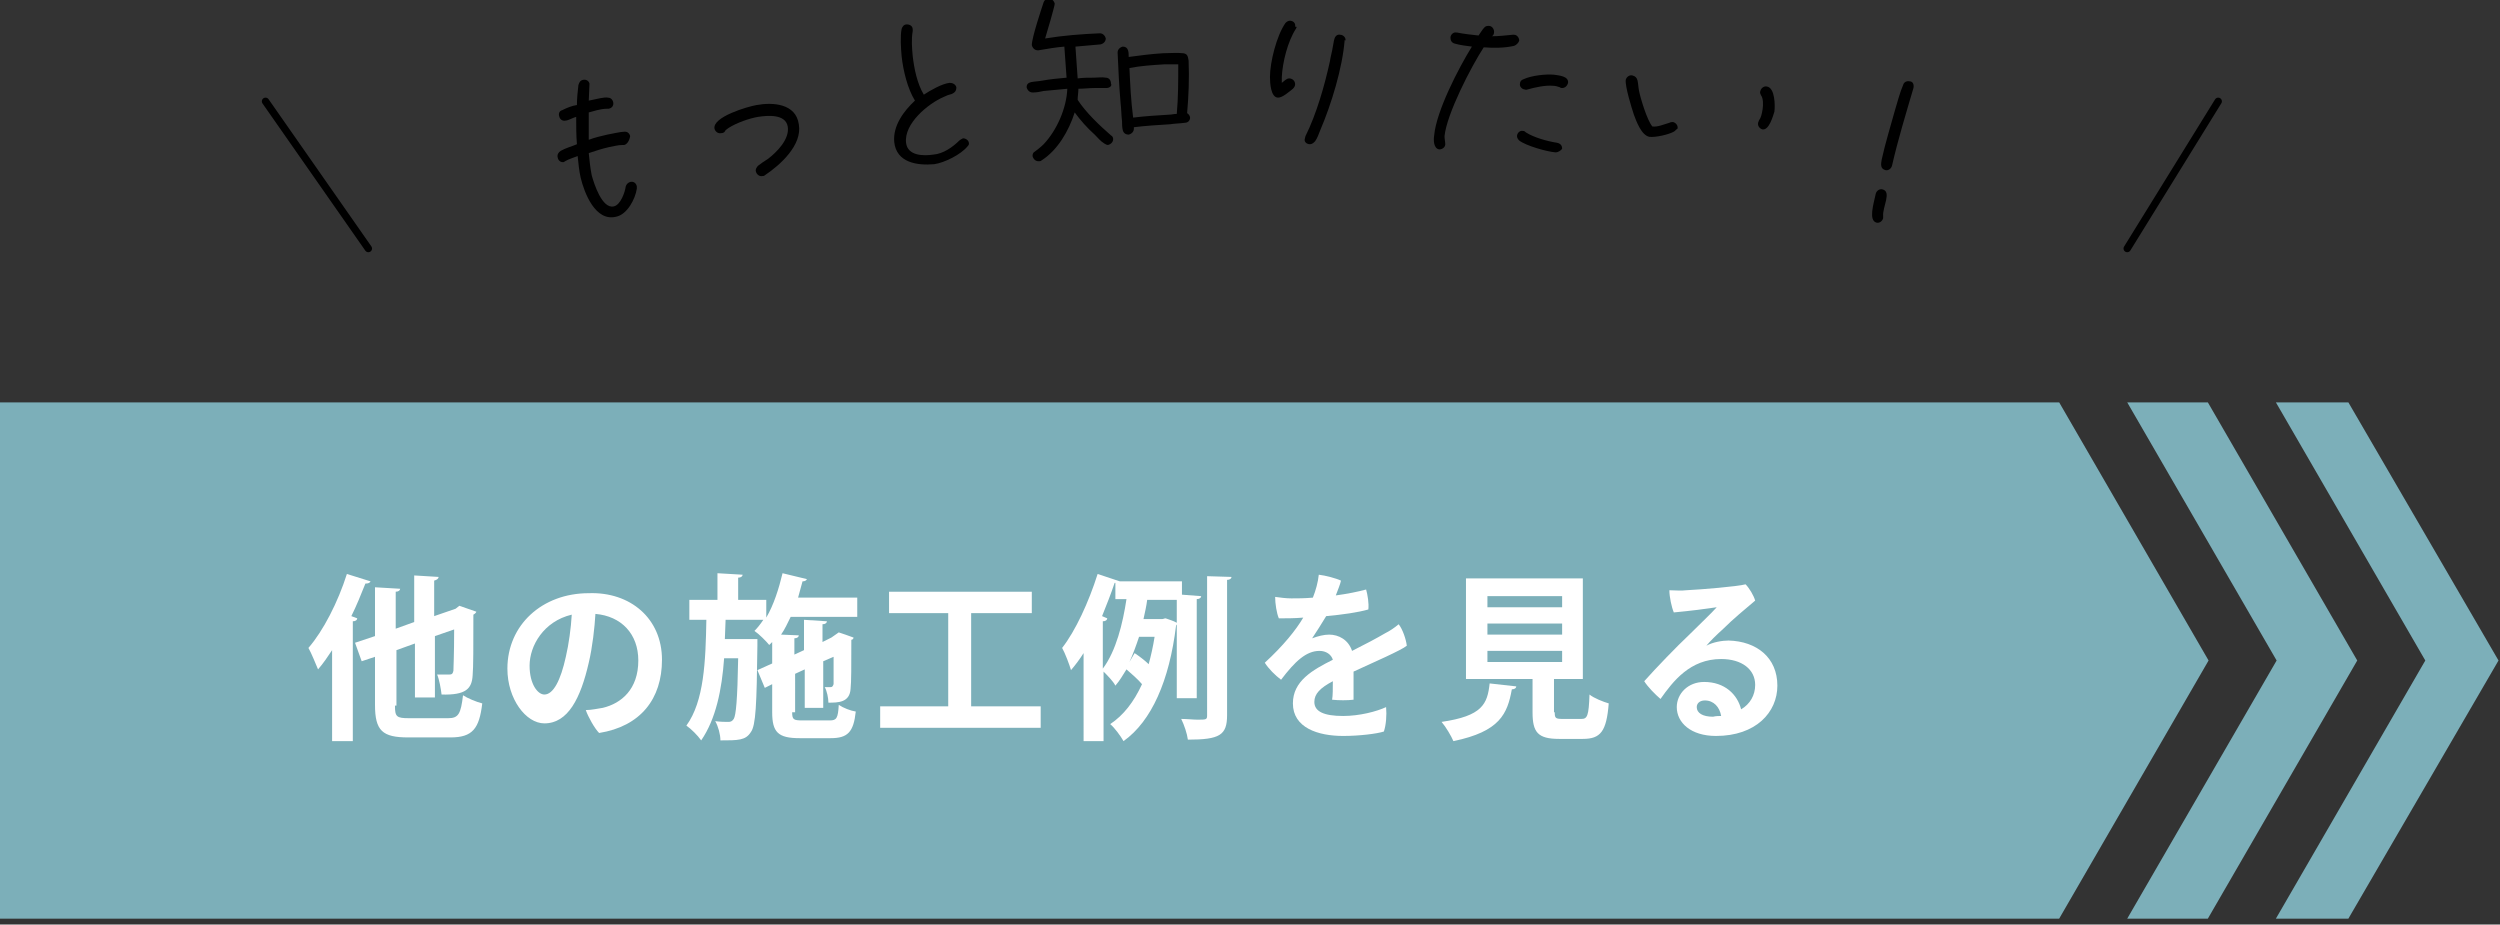 <?xml version="1.0" encoding="utf-8"?>
<!-- Generator: Adobe Illustrator 26.5.0, SVG Export Plug-In . SVG Version: 6.00 Build 0)  -->
<svg version="1.1" id="レイヤー_1" xmlns="http://www.w3.org/2000/svg" xmlns:xlink="http://www.w3.org/1999/xlink" x="0px"
	 y="0px" viewBox="0 0 338 125" style="enable-background:new 0 0 338 125;" xml:space="preserve">
<rect x="0" y="0" width="338" height="125" fill="#333333" stroke="none"/>
<style type="text/css">
	.st0{fill:#7CAFB9;}
	.st1{fill:#FFFFFF;}
	.st2{fill:none;stroke:#000000;stroke-linecap:round;stroke-linejoin:round;stroke-miterlimit:10;}
</style>
<g>
	<g>
		<g>
			<polygon class="st0" points="317.5,54.4 307.7,54.4 327.9,89.3 307.7,124.2 317.5,124.2 337.8,89.3 			"/>
			<polygon class="st0" points="298.5,54.4 287.6,54.4 307.8,89.3 287.6,124.2 298.5,124.2 318.7,89.3 			"/>
			<polygon class="st0" points="278.4,54.4 0,54.4 0,89.3 0,124.2 278.4,124.2 298.6,89.3 			"/>
		</g>
		<g>
			<path class="st1" d="M50.1,78.6c-0.1,0.2-0.3,0.3-0.7,0.3c-0.6,1.5-1.2,3-1.9,4.4l0.8,0.3c0,0.2-0.2,0.4-0.6,0.4v16.2h-2.8V87.9
				c-0.6,0.9-1.2,1.8-1.9,2.6c-0.3-0.7-0.9-2.2-1.3-2.9c2-2.3,4-6.2,5.2-10L50.1,78.6z M53.4,95.4c0,1.5,0.2,1.7,1.9,1.7h5.3
				c1.4,0,1.7-0.6,2-3.1c0.6,0.4,1.8,0.9,2.6,1.1c-0.4,3.4-1.3,4.6-4.3,4.6h-5.7c-3.5,0-4.5-0.9-4.5-4.4v-6.5l-1.8,0.6l-0.9-2.5
				l2.7-0.9v-6.6l3.4,0.2c0,0.2-0.2,0.4-0.6,0.4v5l2.5-0.9v-6.3l3.3,0.2c0,0.2-0.2,0.4-0.6,0.5v4.8l2.9-1l0.5-0.4l2.3,0.8
				c0,0.1-0.2,0.3-0.4,0.4c0,4.2,0,7.2-0.1,8.2c-0.1,1.8-0.9,2.7-4.2,2.6c-0.1-0.8-0.3-2-0.6-2.7c0.6,0,1.3,0,1.6,0
				c0.4,0,0.5-0.1,0.6-0.5c0-0.4,0.1-2.1,0.1-5.6l-2.6,0.9v8.3h-2.7V87l-2.5,0.9V95.4z"/>
			<path class="st1" d="M89.5,89.2c0,5.3-2.9,9-8.5,9.9c-0.6-0.6-1.5-2.2-1.8-3.1c0.8,0,1.6-0.2,2.3-0.3c2.5-0.6,4.8-2.5,4.8-6.4
				c0-3.6-2.3-6-5.8-6.3c-0.1,1.8-0.4,4.5-0.9,6.6c-1.1,4.8-2.8,8.2-6,8.2c-2.5,0-5-3.3-5-7.4c0-5.9,4.7-10.2,11-10.2
				C85.2,80,89.5,83.6,89.5,89.2z M76.5,88.8c0.4-1.7,0.7-3.9,0.8-5.7c-3.8,0.9-5.7,4.2-5.7,6.9c0,2.5,1.1,3.9,2,3.9
				C74.8,93.9,75.8,92,76.5,88.8z"/>
			<path class="st1" d="M107.1,96.3c0,1,0.2,1.1,1.4,1.1h3.7c0.9,0,1.1-0.3,1.2-2.1c0.6,0.4,1.6,0.8,2.3,0.9
				c-0.3,2.8-1.1,3.6-3.4,3.6h-4.2c-2.9,0-3.7-0.8-3.7-3.5v-3.8l-1,0.5l-1-2.4l2-0.9v-2.9l-0.4,0.4c-0.4-0.5-1.4-1.5-2-1.9
				c0.4-0.4,0.8-0.9,1.2-1.5h-5.1l-0.1,2.6h3l1.4,0c0,0.2,0,0.6,0,0.9c-0.1,7.9-0.2,10.8-0.9,11.7c-0.7,1.1-1.7,1.1-4.1,1.1
				c0-0.8-0.3-1.9-0.7-2.6c0.7,0.1,1.4,0.1,1.8,0.1c0.3,0,0.5-0.1,0.7-0.4c0.3-0.5,0.5-2.5,0.6-8.2h-1.9c-0.3,4.2-1.1,8.2-3.1,11.1
				c-0.5-0.7-1.3-1.5-2-2c2.4-3.3,2.6-8.7,2.7-14.3h-2.3v-2.7H97v-3.6l3.4,0.2c0,0.2-0.2,0.4-0.6,0.4v3h3.8v2.4c1-1.7,1.7-3.9,2.2-6
				l3.3,0.8c-0.1,0.2-0.3,0.3-0.6,0.3c-0.2,0.7-0.4,1.5-0.6,2.2h8v2.6h-9c-0.4,0.8-0.8,1.7-1.3,2.4l2.4,0.1c0,0.2-0.2,0.4-0.6,0.4
				v2.2l1.3-0.6v-4.1l3.1,0.2c0,0.2-0.2,0.4-0.6,0.4v2.4l1.2-0.6h0l1-0.7c0.6,0.2,1.2,0.4,2,0.7c0,0.1-0.1,0.3-0.3,0.3
				c0,3.4,0,5.8-0.1,6.6c-0.1,1.9-1.7,1.9-3,1.9c0-0.6-0.2-1.6-0.5-2.1c0.3,0,0.6,0,0.8,0c0.2,0,0.3-0.1,0.4-0.4c0-0.2,0-1.5,0-3.7
				l-1.4,0.6v6.3h-2.5v-5.2l-1.3,0.6V96.3z"/>
			<path class="st1" d="M131.4,95.5h9.3v2.9H119v-2.9h9.2V82.9h-8V80h19.3v2.9h-8.2V95.5z"/>
			<path class="st1" d="M161.7,94.4h-2.6v-10c0,0.1-0.1,0.1-0.1,0.2c-0.9,7.4-3.3,12.9-7.1,15.6c-0.4-0.7-1.2-1.8-1.8-2.3
				c1.8-1.2,3.2-3,4.3-5.4c-0.5-0.6-1.4-1.4-2.1-2c-0.5,0.8-0.9,1.5-1.5,2.2c-0.3-0.6-1.1-1.4-1.6-1.9v9.4h-2.7V88.3
				c-0.5,0.8-1.1,1.6-1.7,2.3c-0.2-0.7-0.8-2.3-1.2-3c1.8-2.3,3.6-6.2,4.8-10l3,1h8.4v1.8l2.6,0.2c0,0.2-0.2,0.4-0.6,0.4V94.4z
				 M149.7,83.6c0,0.2-0.2,0.4-0.6,0.4v6.4c1.8-2.4,2.7-6.1,3.2-9.4h-1.5v-2.2h-0.1c-0.5,1.5-1.1,3-1.7,4.5L149.7,83.6z M152.7,89.5
				l0.7-1.2c0.6,0.4,1.4,1,1.9,1.5c0.3-1.1,0.6-2.4,0.8-3.7h-2.1C153.6,87.3,153.2,88.4,152.7,89.5L152.7,89.5z M155.1,81.1
				c-0.1,0.8-0.3,1.7-0.5,2.6h2.5c0.2,0,0.3-0.1,0.5-0.1c0.5,0.2,1,0.3,1.5,0.6v-3.1H155.1z M163.2,77.9l3.3,0.1
				c0,0.2-0.2,0.4-0.6,0.4v18.3c0,2.7-1,3.3-5.3,3.3c-0.1-0.8-0.5-2-0.9-2.8c0.8,0,1.6,0.1,2.2,0.1c1.2,0,1.3,0,1.3-0.6V77.9z"/>
			<path class="st1" d="M187.4,95.6c0.1,1.1,0,2.4-0.3,3.3c-0.9,0.3-3.3,0.6-5.5,0.6c-3.4,0-6.8-1.1-6.8-4.4c0-3,2.6-4.5,5.4-5.9
				c-0.2-0.7-0.9-1.2-1.8-1.2c-1.8,0-3.3,1.4-5.2,3.9c-0.8-0.6-1.7-1.5-2.2-2.3c2.5-2.3,4.2-4.4,5.2-6.1c-1.2,0.1-2.3,0.1-3.3,0.1
				c-0.3-0.7-0.5-2-0.5-2.9c0.7,0.1,1.5,0.2,2.2,0.2c0.8,0,1.8,0,2.9-0.1c0.4-1,0.7-2.1,0.8-3.1c0.9,0.1,2.4,0.5,3,0.8
				c-0.1,0.5-0.4,1.2-0.7,2c1.5-0.2,3-0.5,4.1-0.8c0.2,0.7,0.4,1.9,0.3,2.7c-1.4,0.4-3.5,0.7-5.7,0.9c-0.6,1-1.3,2.1-1.9,3
				c0.8-0.3,1.6-0.5,2.3-0.5c1.3,0,2.6,0.7,3.1,2.2c1.8-0.9,3.3-1.7,4.5-2.4c0.6-0.3,1.2-0.7,1.8-1.2c0.5,0.6,1,2,1.1,2.9
				c-0.7,0.6-4.6,2.3-7.2,3.5c0,1.2,0,2.8,0,3.8c-0.8,0.1-2,0.1-2.9,0c0.1-0.5,0.1-1.5,0.1-2.5c-1.7,0.9-2.5,1.7-2.5,2.8
				c0,1.3,1.3,1.9,3.9,1.9C183.8,96.8,186.1,96.2,187.4,95.6z"/>
			<path class="st1" d="M205,92.8c0,0.2-0.2,0.4-0.6,0.4c-0.6,3.3-1.6,5.7-7.9,7c-0.3-0.7-1-1.9-1.6-2.6c5.5-0.8,6.2-2.4,6.5-5.2
				L205,92.8z M210.2,96.3c0,0.8,0.1,0.9,1.1,0.9h2.5c0.8,0,1-0.4,1.1-3.3c0.6,0.5,1.9,1,2.6,1.2c-0.3,3.8-1.1,4.8-3.5,4.8h-3.2
				c-2.9,0-3.6-0.9-3.6-3.6v-4.5h-9V78.2h15.8v13.6h-3.9V96.3z M201.1,80.6v1.5h10.1v-1.5H201.1z M201.1,84.3v1.5h10.1v-1.5H201.1z
				 M201.1,88v1.5h10.1V88H201.1z"/>
			<path class="st1" d="M240.3,92.7c0,3.6-2.9,6.8-8.3,6.8c-3.4,0-5.3-1.8-5.3-3.9c0-1.8,1.5-3.4,3.7-3.4c2.8,0,4.5,1.7,5,3.7
				c1.2-0.7,1.9-1.9,1.9-3.3c0-2.1-1.8-3.5-4.6-3.5c-4.2,0-6.5,3-8.2,5.4c-0.7-0.6-1.7-1.6-2.2-2.4c1.6-1.8,4.4-4.7,6.1-6.3
				c1.5-1.5,3-2.9,3.7-3.7c-1.3,0.2-3.6,0.5-5.8,0.7c-0.3-0.7-0.6-2.1-0.6-3c0.7,0,1.6,0.1,2.3,0c2-0.1,6.9-0.5,8-0.8
				c0.5,0.5,1.1,1.5,1.3,2.2c-1.3,1.1-3,2.5-4.3,3.8c-1,0.9-1.8,1.7-2.3,2.3c0.9-0.5,2.2-0.7,3-0.7
				C237.5,86.7,240.3,88.9,240.3,92.7z M232.7,96.8c-0.2-1.2-1-2.1-2.2-2.1c-0.7,0-1.1,0.4-1.1,0.9c0,0.8,0.8,1.3,2.2,1.3
				C232,96.8,232.4,96.8,232.7,96.8z"/>
		</g>
	</g>
	<g>
		<path d="M84.4,19.6c-0.1,0-0.1,0-0.2,0c-0.7,0-1.3,0.2-1.9,0.3c-0.9,0.2-1.8,0.5-2.7,0.8c0.1,1,0.2,2,0.4,3c0.3,1.1,1.4,4.6,3,4.2
			c0.9-0.2,1.5-1.9,1.6-2.7c0.1-0.3,0.3-0.5,0.6-0.6c0.4-0.1,0.8,0.1,0.9,0.6c0,0.1,0,0.2,0,0.3c-0.2,1.4-1.3,3.5-2.8,3.8
			c-2.8,0.7-4.3-3.2-4.8-5.3c-0.2-0.9-0.3-1.9-0.4-2.9c-0.5,0.2-1.2,0.4-1.7,0.7c0,0-0.1,0-0.1,0.1c-0.4,0.1-0.8-0.1-0.9-0.6
			c-0.1-0.4,0.1-0.7,0.4-0.9c0.7-0.4,1.5-0.6,2.2-0.9c-0.1-1.2-0.1-2.5-0.1-3.7c-0.4,0.1-1.1,0.5-1.4,0.5c-0.4,0.1-0.8-0.1-0.9-0.6
			c-0.1-0.3,0-0.7,0.4-0.8c0.6-0.3,1.3-0.6,2-0.7c0-0.9,0.1-1.8,0.2-2.7c0.1-0.3,0.2-0.6,0.6-0.7c0.4-0.1,0.8,0.1,0.9,0.5
			c0,0.2-0.1,2-0.1,2.3l0.5-0.1c0.5-0.1,1.6-0.4,2.1-0.3c0.3,0,0.6,0.2,0.7,0.6c0.1,0.4-0.1,0.8-0.6,0.9c-0.1,0-0.1,0-0.2,0
			c-0.5,0-1,0.1-1.4,0.2c-0.4,0.1-0.7,0.2-1.1,0.3c0,1.2,0,2.5,0,3.7c0.8-0.3,1.6-0.5,2.5-0.7c0.6-0.1,1.8-0.4,2.4-0.4
			c0.3,0,0.6,0.2,0.7,0.6C85.1,19,84.8,19.5,84.4,19.6z"/>
		<path d="M103.4,23.7c-0.1,0.1-0.2,0.1-0.3,0.1c-0.4,0.1-0.8-0.2-0.9-0.6c-0.1-0.3,0.1-0.6,0.3-0.8c0.4-0.3,0.8-0.6,1.3-0.9
			c1.2-0.9,3-2.7,2.7-4.4c-0.3-1.7-2.7-1.5-4-1.3c-1.2,0.2-2.9,0.8-4,1.5c-0.1,0.1-0.3,0.2-0.4,0.3C98,17.8,97.9,18,97.5,18
			c-0.4,0.1-0.8-0.2-0.9-0.6c-0.3-1.6,4.5-3,5.7-3.2c2.2-0.4,5.3-0.2,5.7,2.6C108.5,19.6,105.5,22.3,103.4,23.7z"/>
		<path d="M130.8,19.8c-0.9,1.1-3.1,2.2-4.5,2.4c-2.3,0.2-5.1-0.2-5.4-3c-0.2-2.2,1.3-4.2,2.8-5.6c-1-1.6-1.6-4.1-1.8-6
			c-0.1-1.1-0.2-2.7,0-3.7c0.1-0.3,0.3-0.6,0.7-0.6c0.4,0,0.8,0.2,0.8,0.7c0,0.1,0,0.1,0,0.2c-0.2,1.1-0.1,2.3,0,3.4
			c0.2,1.7,0.6,3.7,1.5,5.2c0.9-0.6,2.5-1.5,3.5-1.6c0.4,0,0.8,0.2,0.9,0.6c0,0.5-0.2,0.7-0.6,0.9c-0.4,0.1-0.7,0.2-1.1,0.4
			c-2.1,0.9-5.4,3.6-5.1,6.2c0.2,1.8,2.4,1.8,3.7,1.6c1.3-0.1,2.6-1,3.5-1.9c0.1-0.1,0.3-0.2,0.5-0.3c0.4,0,0.8,0.3,0.8,0.7
			C131,19.5,131,19.6,130.8,19.8z"/>
		<path d="M149.6,11.9c-0.5,0-1.1,0-1.6,0c-0.7,0-1.5,0.1-2.2,0.1c0,0.5-0.1,1-0.1,1.5c1.1,1.7,3,3.5,4.5,4.8
			c0.2,0.1,0.3,0.3,0.3,0.5c0,0.4-0.3,0.7-0.7,0.8c-0.2,0-0.3-0.1-0.5-0.2c-0.5-0.3-0.9-0.8-1.3-1.2c-1-0.9-1.9-1.9-2.7-3
			c-0.8,2.5-2.3,5.1-4.5,6.5c-0.1,0.1-0.2,0.1-0.4,0.1c-0.4,0-0.7-0.3-0.8-0.7c0-0.3,0.1-0.5,0.3-0.6c0.4-0.3,0.8-0.6,1.2-1
			c1.8-1.9,3.1-4.9,3.2-7.5c-1.1,0.1-2.1,0.2-3.2,0.3c-0.5,0.1-0.9,0.2-1.4,0.2l-0.1,0c-0.4,0-0.7-0.3-0.8-0.7
			c0-0.4,0.2-0.6,0.6-0.7c0.5-0.1,1-0.1,1.5-0.2c1.1-0.2,2.2-0.3,3.3-0.4c-0.1-1.4-0.2-2.8-0.3-4.2c-1.2,0.1-2.3,0.3-3.5,0.5
			c0,0-0.1,0-0.1,0c-0.4,0-0.7-0.3-0.8-0.7c0-1,1.3-4.9,1.6-5.8c0.1-0.3,0.4-0.5,0.7-0.5c0.4,0,0.7,0.3,0.8,0.7
			c0,0.3-1.1,4.1-1.3,4.7c2.4-0.4,5-0.6,7.4-0.7c0.4,0,0.7,0.3,0.8,0.7c0,0.4-0.3,0.7-0.7,0.8c-1.1,0.1-2.2,0.2-3.4,0.3
			c0.1,1.4,0.2,2.9,0.3,4.3c0.7-0.1,1.5-0.1,2.2-0.1c0.5,0,1.1-0.1,1.6,0c0.4,0,0.7,0.3,0.7,0.8C150.4,11.6,150,11.9,149.6,11.9z
			 M160.5,15.3c0.2,0.1,0.4,0.4,0.4,0.6c0,0.4-0.3,0.7-0.7,0.7c-0.7,0.1-1.4,0.1-2,0.2c-1.6,0.1-3.3,0.2-4.9,0.4l0,0.2
			c0,0.4-0.3,0.7-0.7,0.8c-0.4,0-0.7-0.2-0.8-0.6c-0.1-0.4-0.1-0.8-0.1-1.2c-0.1-0.8-0.1-1.7-0.2-2.5c-0.2-2.3-0.3-4.6-0.4-6.8
			c0-0.4,0.3-0.7,0.7-0.8c0.8,0,0.8,0.8,0.8,1.4c1.5-0.2,3-0.4,4.6-0.5c0.9,0,1.9-0.1,2.8,0c0.6,0.1,0.6,0.5,0.7,1
			C160.8,10.6,160.7,13,160.5,15.3z M157.4,8.7c-1.6,0.1-3.2,0.2-4.7,0.5c0.1,2.2,0.2,4.4,0.5,6.7c1.6-0.2,3.3-0.3,4.9-0.4
			c0.3,0,0.6-0.1,1-0.1c0.2-2.2,0.2-4.5,0.2-6.7C158.6,8.7,158,8.7,157.4,8.7z"/>
		<path d="M175.2,3.9c-1.1,1.7-1.8,4.5-1.9,6.5c0,0.3,0,0.5,0,0.8c0.3-0.2,0.6-0.6,1-0.6c0.4,0,0.8,0.3,0.8,0.8
			c0,0.2-0.1,0.4-0.3,0.6c-0.5,0.4-1.4,1.2-2,1.2c-1,0-1.1-2-1.1-2.8c0-2,0.9-5.6,2.1-7.3c0.2-0.2,0.4-0.3,0.6-0.3
			c0.4,0,0.8,0.3,0.7,0.8C175.4,3.6,175.3,3.7,175.2,3.9z M181.8,5.4c-0.3,3.8-1.8,8.7-3.3,12.2c-0.2,0.5-0.4,1.1-0.7,1.5
			c-0.2,0.2-0.4,0.4-0.7,0.4c-0.4,0-0.8-0.3-0.7-0.7c0-0.1,0.1-0.3,0.1-0.4c1.5-3,2.6-6.9,3.3-10.1c0.1-0.7,0.3-1.3,0.4-2
			c0.1-0.4,0.1-0.7,0.2-1c0.1-0.4,0.4-0.7,0.8-0.6c0.4,0,0.8,0.4,0.7,0.8L181.8,5.4z"/>
		<path d="M204.7,6.2c-1.3,0.3-2.8,0.3-4.1,0.2c-1.7,2.6-5,9-5.3,12c0,0.4,0.1,0.8,0.1,1.1c0,0.4-0.4,0.7-0.8,0.7
			c-0.8-0.1-0.8-1.3-0.7-1.9c0.3-3.3,3.3-9.1,5.1-12c-0.8-0.1-1.6-0.2-2.3-0.4c-0.4-0.1-0.6-0.4-0.6-0.8c0-0.4,0.4-0.8,0.8-0.7
			l0.1,0c1,0.2,2,0.3,2.9,0.4c0.3-0.4,0.5-0.8,0.8-1.1c0.2-0.2,0.4-0.2,0.6-0.2c0.4,0,0.7,0.4,0.7,0.8c0,0.3-0.1,0.5-0.3,0.6
			c0.9,0,1.8-0.1,2.8-0.2c0.1,0,0.1,0,0.2,0c0.4,0,0.7,0.4,0.7,0.8C205.3,5.8,205,6.1,204.7,6.2z M210.3,20.6
			c-1.2-0.1-4-0.9-4.9-1.6c-0.2-0.2-0.3-0.4-0.3-0.6c0-0.4,0.4-0.8,0.8-0.7c0.2,0,0.3,0.1,0.4,0.2c1.1,0.7,2.9,1.2,4.2,1.4
			c0.5,0.1,0.7,0.4,0.7,0.8C211.1,20.3,210.7,20.6,210.3,20.6z M211.2,11.9c-0.1,0-0.2,0-0.3-0.1c-0.3-0.1-0.6-0.2-0.9-0.2
			c-1.1-0.1-2.4,0.2-3.5,0.5c-0.1,0-0.2,0.1-0.3,0c-0.4,0-0.8-0.4-0.7-0.8c0-0.3,0.2-0.5,0.5-0.6c1.1-0.5,3-0.7,4.1-0.6
			c0.7,0.1,2,0.2,1.9,1.1C211.9,11.6,211.6,11.9,211.2,11.9z"/>
		<path d="M226.3,17.8c-0.7,0.4-2.5,0.8-3.3,0.7c-1.1-0.2-1.8-2.2-2.1-3c-0.3-0.9-1.2-3.8-1.1-4.7c0.1-0.4,0.5-0.7,0.9-0.6
			c0.4,0.1,0.6,0.3,0.7,0.7c0.1,0.5,0.1,0.9,0.2,1.4c0.2,1,1.1,4,1.8,4.8c0.7,0.1,1.6-0.3,2.3-0.5c0.2-0.1,0.3-0.1,0.5-0.1
			c0.4,0.1,0.7,0.5,0.6,0.9C226.6,17.5,226.5,17.7,226.3,17.8z M238.3,17.5c-0.4-0.1-0.7-0.5-0.6-0.9c0-0.1,0.1-0.2,0.1-0.3
			c0.3-0.4,0.4-0.9,0.5-1.5c0.1-0.6,0.1-1.5-0.2-1.9c-0.1-0.2-0.2-0.4-0.1-0.6c0.1-0.4,0.5-0.7,0.9-0.6c1.1,0.2,1.1,2.6,1,3.4
			C239.7,15.7,239.2,17.6,238.3,17.5z"/>
		<path d="M253.7,30.1c-1.1-0.3-0.4-2.5-0.1-3.9c0.1-0.4,0.5-0.7,0.9-0.6c1.3,0.3,0,2.4,0.1,3.6c0,0.1,0,0.2,0,0.3
			C254.5,29.9,254.1,30.2,253.7,30.1z M258.7,11.9c-1,3.4-2.1,7-2.9,10.5c-0.1,0.4-0.5,0.7-0.9,0.6c-0.7-0.2-0.6-0.8-0.5-1.4
			c0.5-2.3,1.2-4.5,1.8-6.7c0.3-1,0.7-2.5,1.1-3.4c0.1-0.4,0.5-0.6,0.9-0.5C258.6,11,258.8,11.4,258.7,11.9L258.7,11.9z"/>
	</g>
	<line class="st2" x1="35.9" y1="13.7" x2="49.8" y2="33.6"/>
	<line class="st2" x1="287.6" y1="33.6" x2="299.9" y2="13.7"/>
</g>
</svg>
